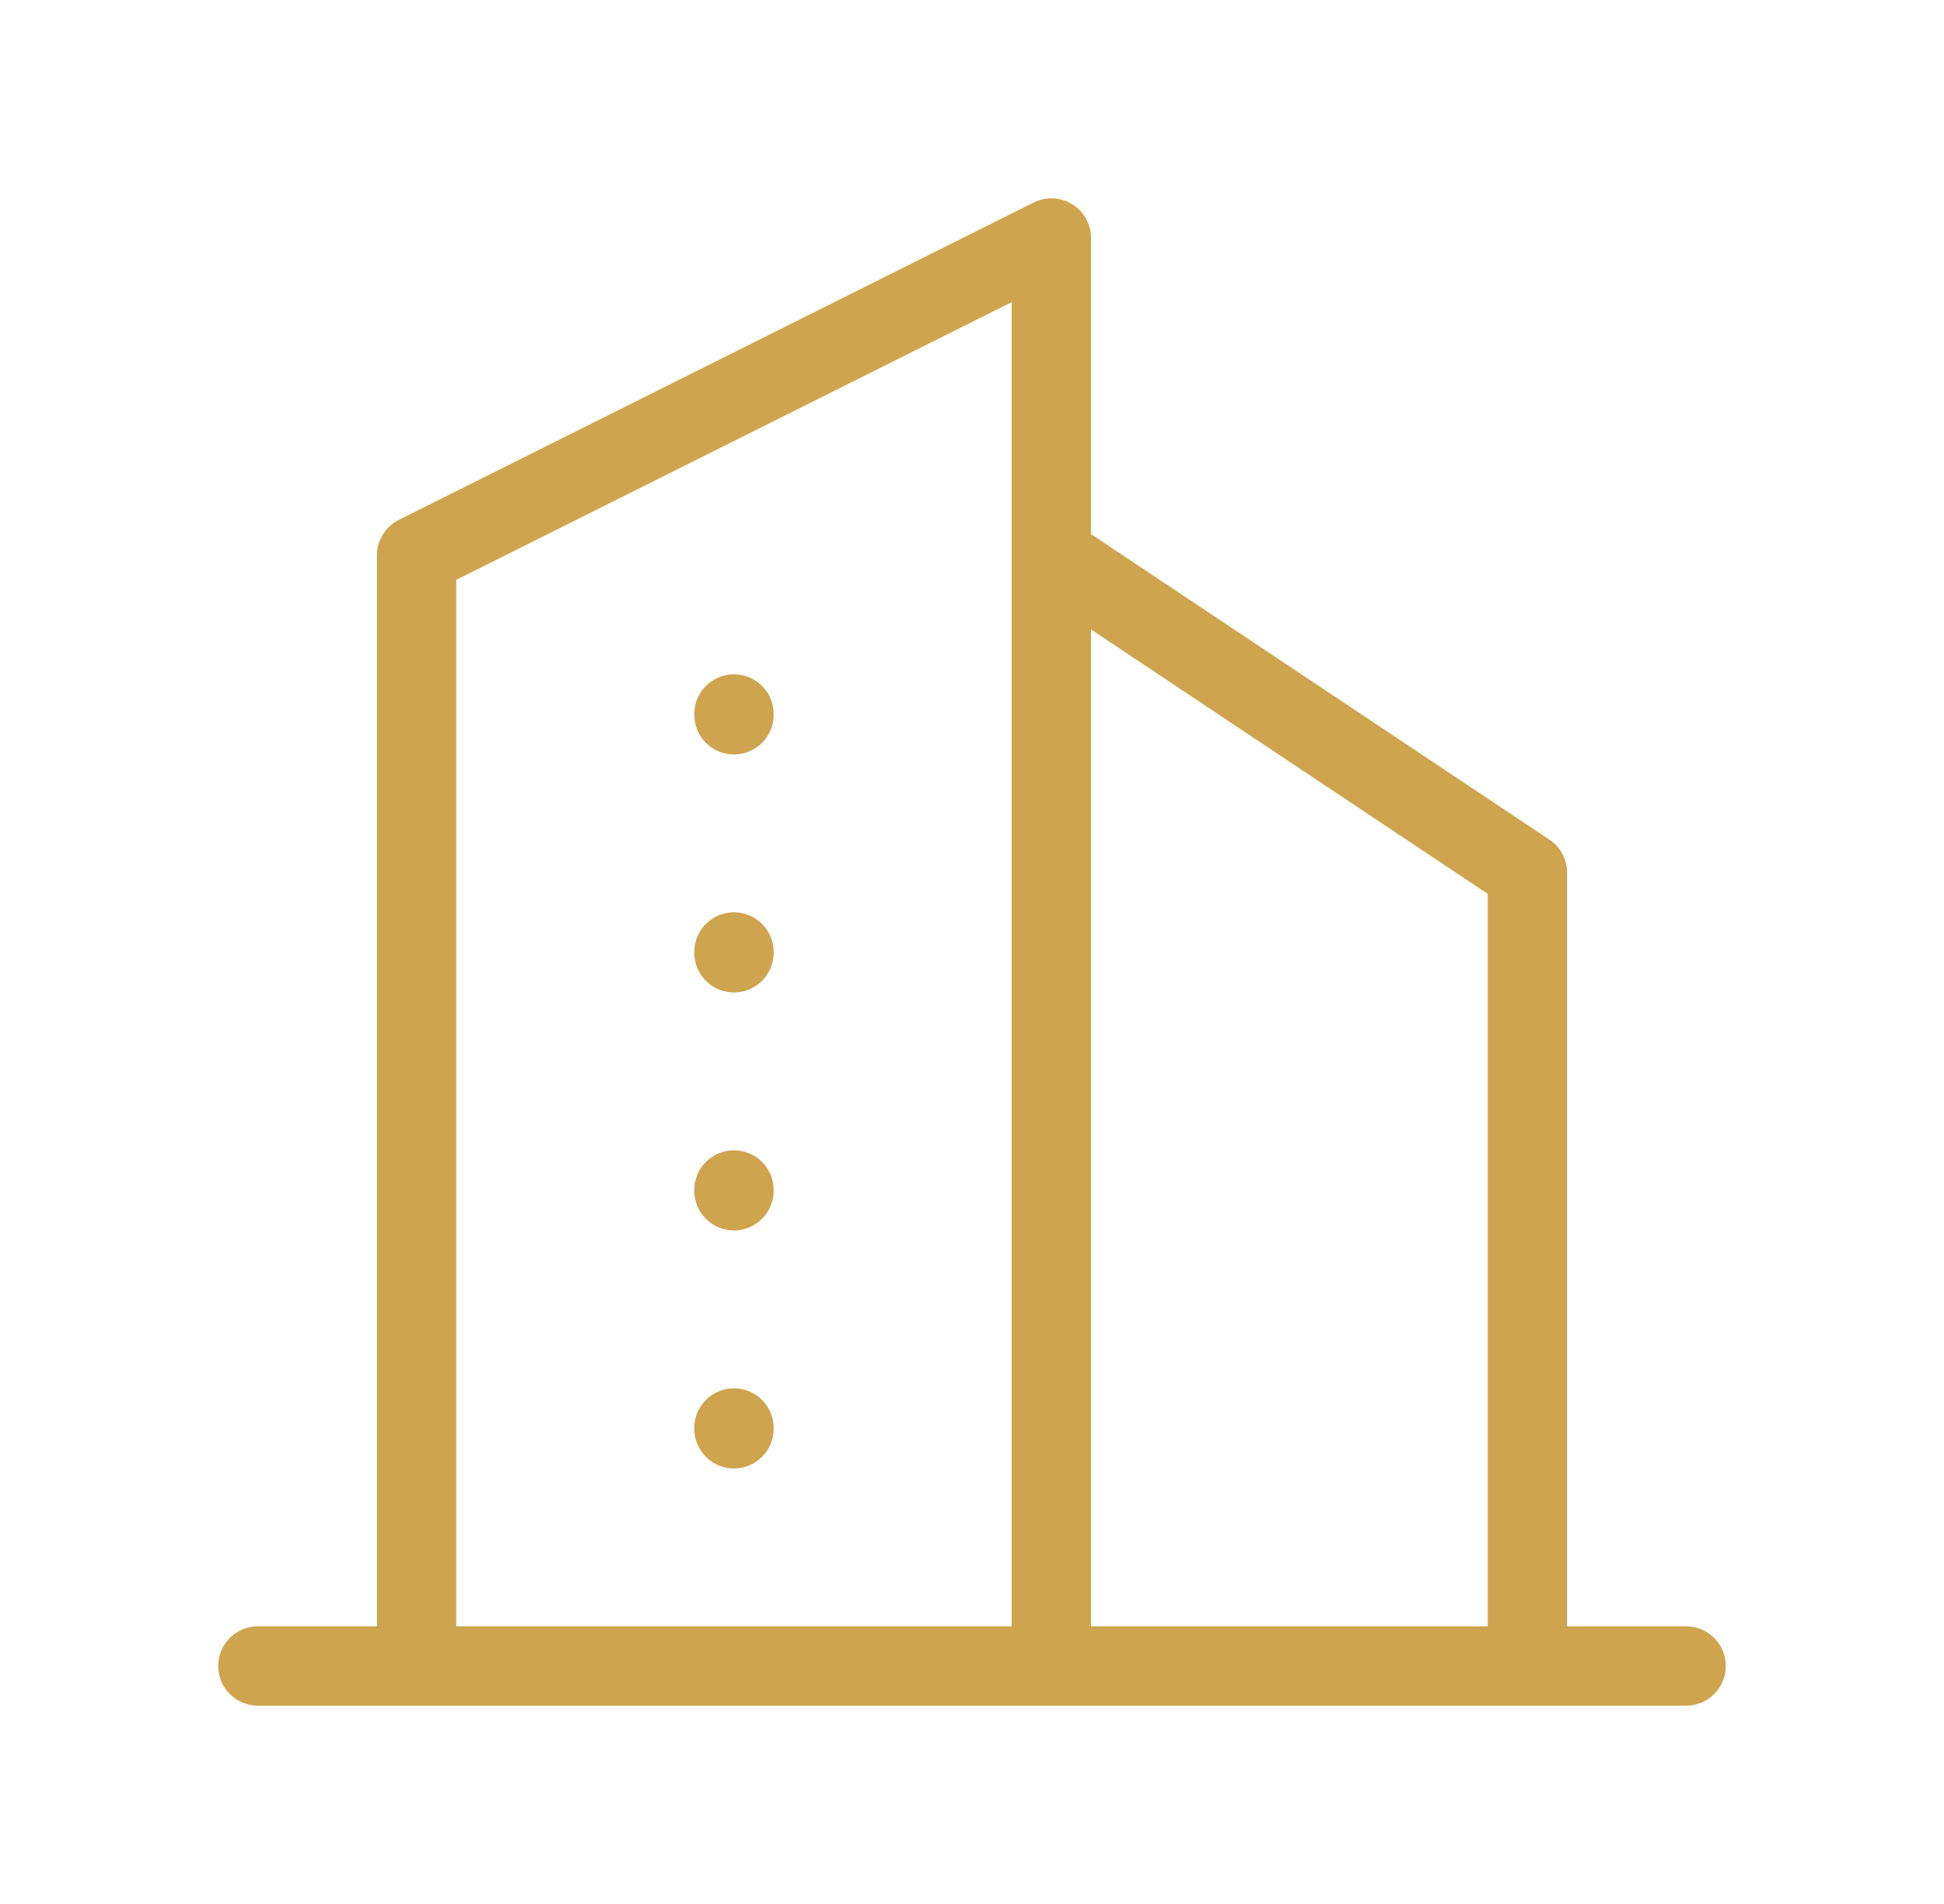 <svg width="49" height="48" viewBox="0 0 49 48" fill="none" xmlns="http://www.w3.org/2000/svg">
<path d="M6.5 42H42.5M10.5 42V14L26.5 6V42M38.5 42V22L26.5 14M18.5 18V18.02M18.5 24V24.02M18.5 30V30.02M18.5 36V36.02" stroke="#CEA44E" stroke-width="2" stroke-linecap="round" stroke-linejoin="round"/>
</svg>
